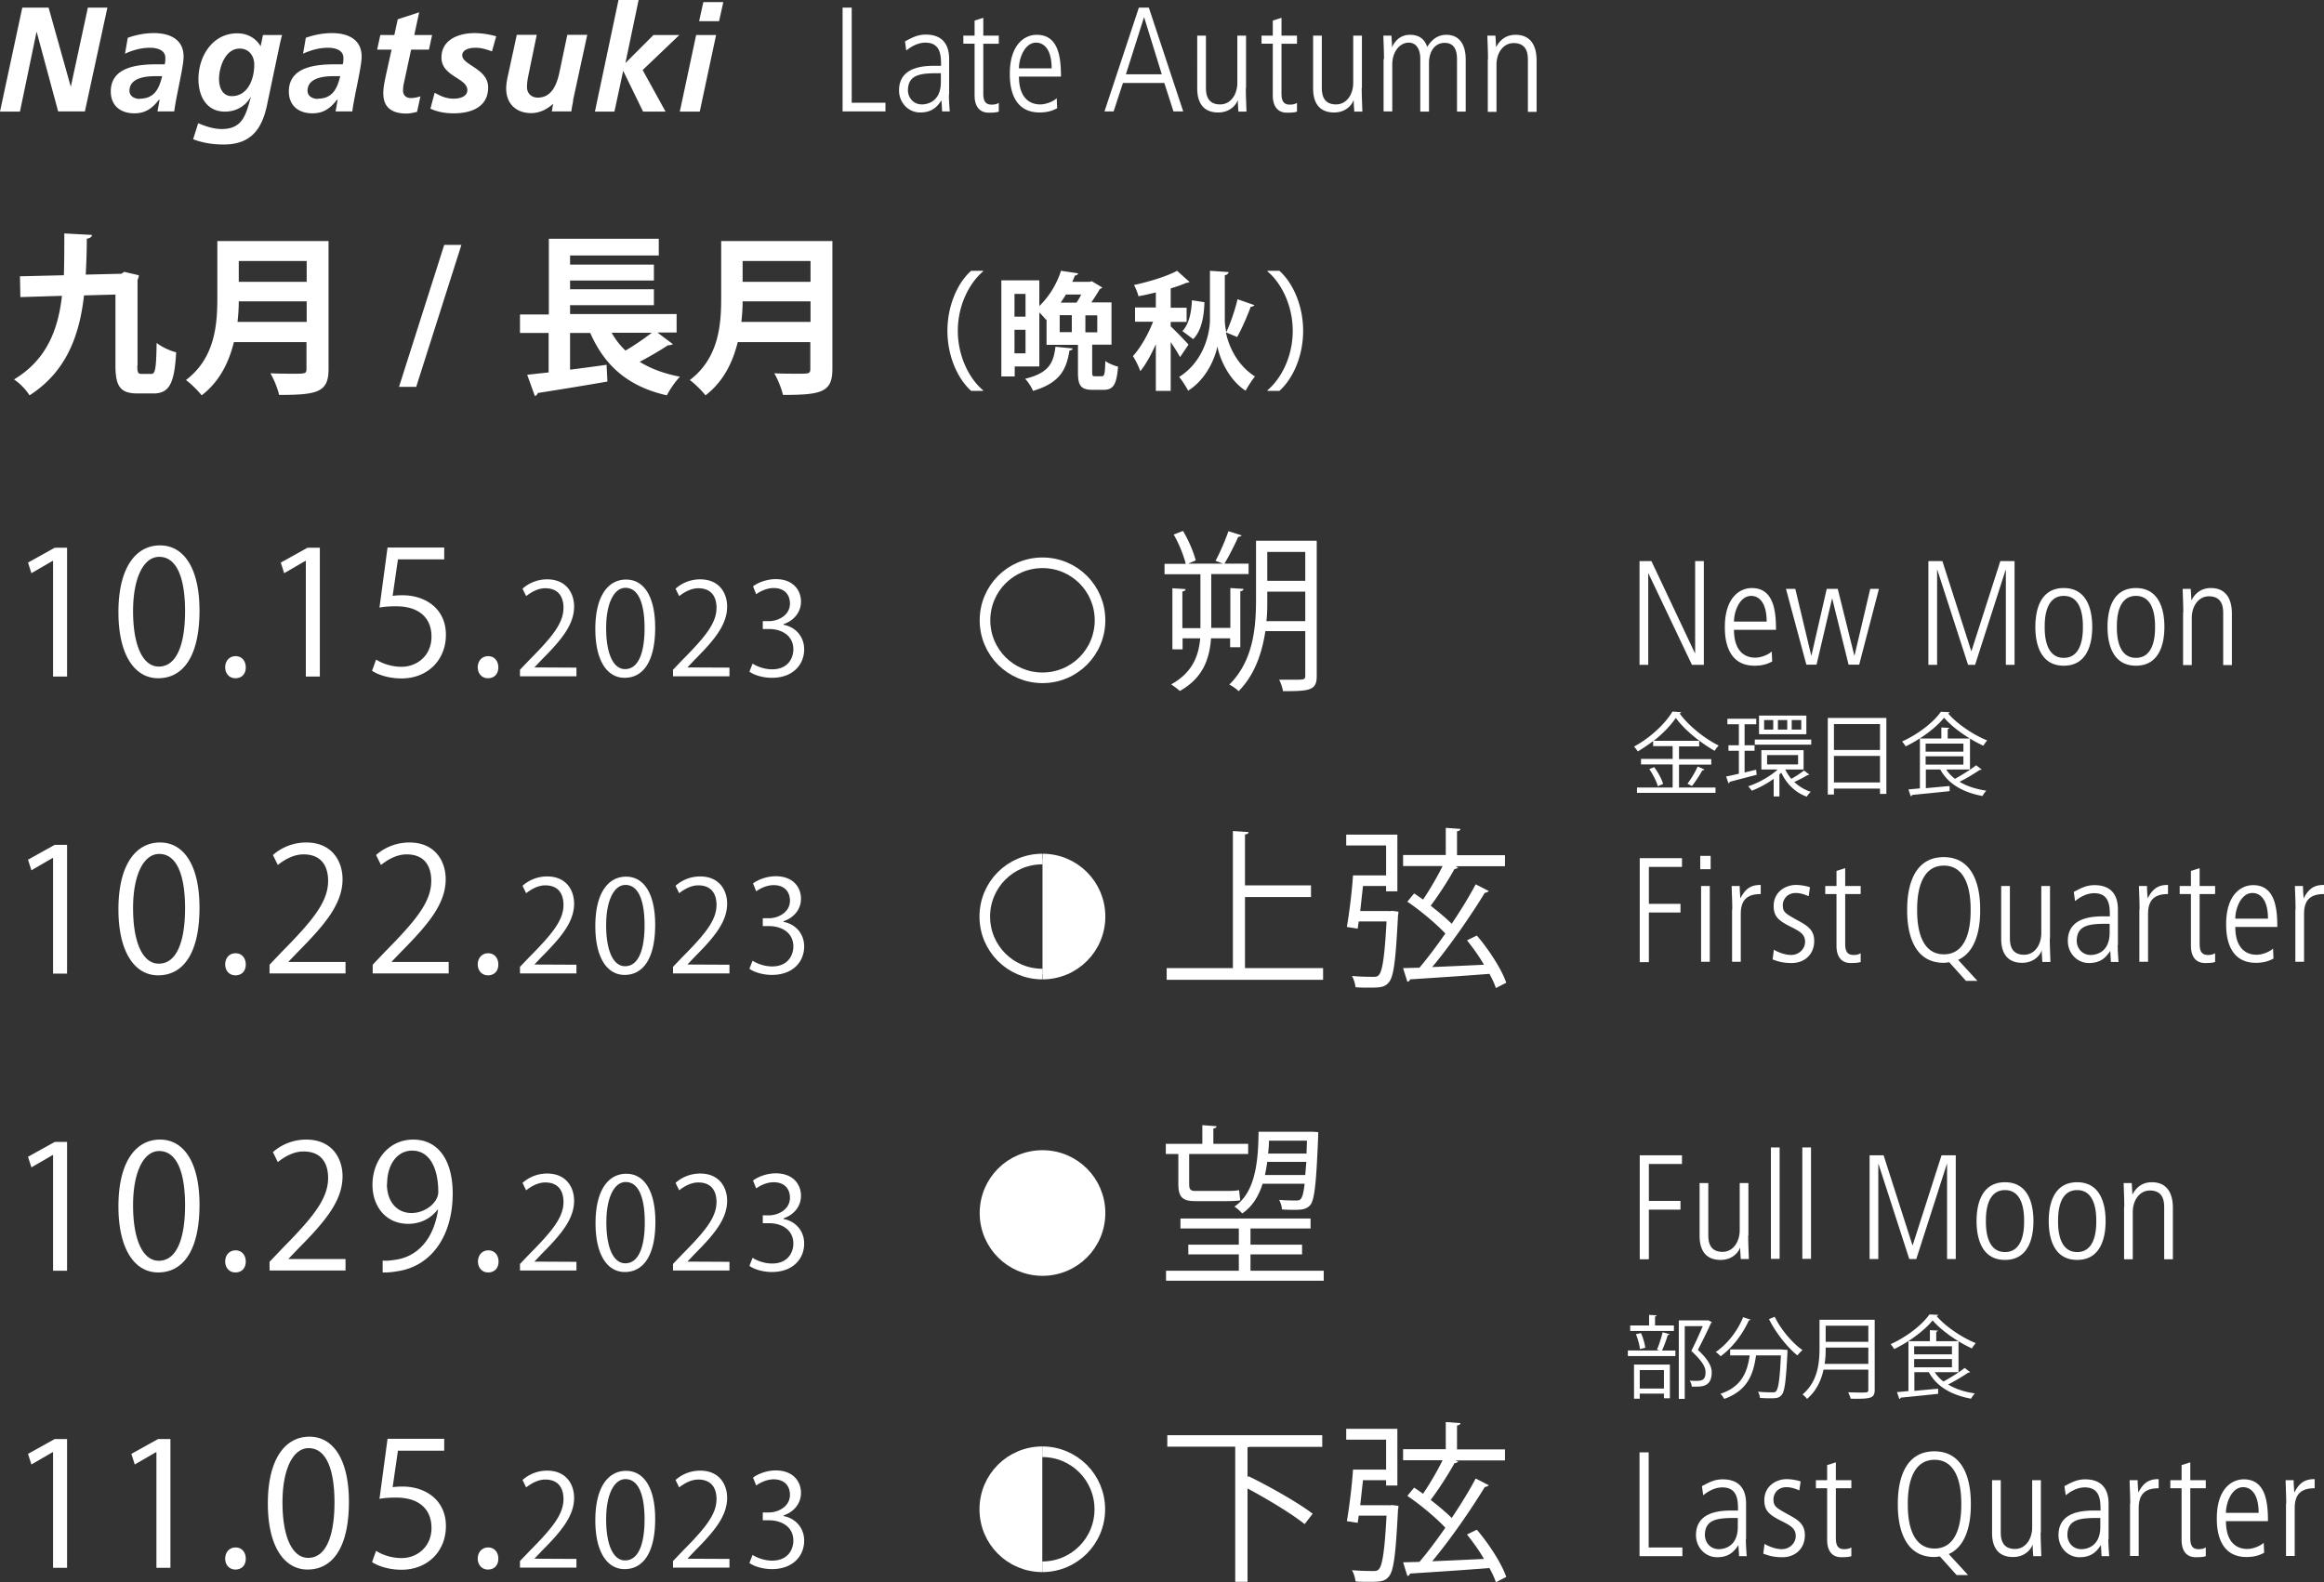 <svg xmlns="http://www.w3.org/2000/svg" id="_レイヤー_2" viewBox="0 0 109.5 74.56"><rect x="0" y="0" width="109.5" height="74.56" fill="#333333" stroke="none"/><defs><style>.cls-1,.cls-2{fill:#fff}.cls-3{fill:none}.cls-2,.cls-3{stroke:#fff;stroke-width:.5px}</style></defs><g id="text_solar"><path d="M1.05.36h1.24l1.04 3.71h.01l.8-3.71h.92L4 5.25H2.74L1.73 1.51h-.01L.94 5.26H0L1.05.36ZM7.5 4.7h-.01c-.32.41-.64.64-1.16.64-.65 0-1.11-.36-1.11-1.03 0-1.19 1.33-1.28 2.21-1.28h.33c.03-.1.03-.2.03-.31 0-.36-.39-.47-.72-.47-.41 0-.81.11-1.18.28l.13-.75c.4-.14.81-.22 1.23-.22.72 0 1.4.27 1.4 1.11 0 .48-.36 1.9-.44 2.58h-.79l.1-.55Zm-.92-.05c.7 0 .92-.48 1.06-1.06h-.33c-.46 0-1.21.08-1.21.69 0 .25.24.38.48.38ZM9.32 5.8c.37.15.73.28 1.13.28.99 0 1.14-.69 1.37-1.51h-.01c-.24.43-.69.69-1.21.69-.88 0-1.25-.74-1.25-1.53 0-1.08.66-2.16 1.83-2.16.48 0 .88.23 1.1.61l.11-.53h.9c-.03.1-.07.27-.12.5l-.57 2.71c-.23 1.18-.74 1.95-2.06 1.95-.49 0-.98-.07-1.44-.25l.24-.76Zm1.97-3.51c-.68 0-.97.89-.97 1.43 0 .43.18.81.6.81.75 0 1.06-.79 1.06-1.48 0-.42-.25-.76-.68-.76ZM15.89 4.7h-.01c-.32.41-.64.64-1.16.64-.65 0-1.11-.36-1.11-1.03 0-1.19 1.33-1.28 2.21-1.28h.33c.03-.1.03-.2.03-.31 0-.36-.39-.47-.72-.47-.41 0-.81.11-1.18.28l.13-.75c.4-.14.81-.22 1.23-.22.72 0 1.4.27 1.4 1.11 0 .48-.36 1.9-.44 2.58h-.79l.1-.55Zm-.92-.05c.7 0 .92-.48 1.06-1.06h-.33c-.46 0-1.21.08-1.21.69 0 .25.24.38.48.38ZM17.9 1.65h.68l.16-.74 1.01-.33-.23 1.07h.84l-.15.69h-.84l-.34 1.58c-.02.08-.04.21-.04.35 0 .22.15.35.36.35.17 0 .34-.04.46-.08l-.16.73c-.16.04-.34.08-.5.08-.64 0-1.09-.25-1.09-.95 0-.28.06-.55.12-.84l.27-1.22h-.68l.15-.69ZM23.18 2.42c-.25-.09-.5-.17-.77-.17-.28 0-.63.08-.63.36 0 .46 1.22.62 1.22 1.51 0 .94-.82 1.22-1.62 1.22-.38 0-.76-.06-1.1-.22l.2-.75c.27.15.53.28.9.28.31 0 .64-.11.64-.4 0-.58-1.22-.64-1.22-1.54 0-.85.82-1.15 1.56-1.15.34 0 .69.06 1.02.15l-.2.71ZM27.01 4.73c-.04.22-.08.41-.09.52H26l.06-.35h-.01c-.26.24-.62.43-1.02.43-.71 0-1.18-.44-1.18-1.16 0-.27.07-.56.12-.78l.38-1.75h.94l-.35 1.7c-.05.25-.11.49-.11.76 0 .3.21.5.51.5.65 0 .89-.61 1.01-1.15l.38-1.81h.94L27 4.73ZM29.15 0h.94l-.62 2.96h.01l1.31-1.31h1.22L30.28 3.3l1.08 1.96H30.3l-.93-1.91h-.01l-.41 1.91h-.92L29.14.01ZM32.8 1.65h.94l-.77 3.61h-.94l.77-3.61ZM33.14.1h.94l-.2.9h-.94l.2-.9ZM39.7.36h.43v4.48h1.59v.41H39.7V.36ZM44.71 4.45c0 .27.02.53.04.8h-.36l-.03-.51h-.01c-.25.39-.54.56-1 .56-.55 0-.99-.46-.99-1.04 0-1.14 1.21-1.16 1.72-1.16h.26c0-.45 0-1.09-.74-1.09-.48 0-.85.34-.9.37l-.06-.43c.34-.18.59-.32.98-.32 1.1 0 1.1.92 1.1 1.18v1.64Zm-.38-1c-.84 0-1.55 0-1.55.81 0 .3.22.66.66.66.19 0 .89-.08.89-1.05v-.42ZM46.33.84v.84h.73v.38h-.73v2.33c0 .29.05.54.39.54.19 0 .26-.04.34-.08v.41c-.1.04-.28.05-.47.05-.52 0-.67-.41-.67-.81V2.06h-.53v-.38h.53V.97l.41-.13ZM48.01 3.6c0 1.32.85 1.32 1.01 1.32.23 0 .57-.11.77-.29l.02.47c-.17.09-.41.2-.83.2-1.4 0-1.4-1.48-1.4-1.83 0-1.34.67-1.83 1.27-1.83 1.04 0 1.14 1.1 1.14 1.97h-1.97Zm1.54-.38c0-.95-.4-1.21-.73-1.21-.55 0-.81.75-.81 1.21h1.54ZM53.67.36h.46l1.62 4.89h-.46l-.43-1.34h-1.95l-.44 1.34h-.43L53.66.36Zm-.62 3.14h1.69L53.91.82h-.01l-.85 2.68ZM58.7 4.15c0 .37.02.74.03 1.11h-.38c-.01-.16-.02-.27-.03-.53h-.01c-.04.15-.31.57-.91.57-.78 0-.99-.56-.99-1.13V1.68h.41v2.41c0 .25 0 .83.67.83.5 0 .81-.47.81-1.02V1.68h.41v2.47ZM60.38.84v.84h.73v.38h-.73v2.33c0 .29.05.54.39.54.19 0 .26-.04.34-.08v.41c-.1.04-.28.05-.47.05-.52 0-.67-.41-.67-.81V2.06h-.53v-.38h.53V.97l.41-.13ZM64.16 4.15c0 .37.02.74.03 1.11h-.38c-.01-.16-.02-.27-.03-.53h-.01c-.04.15-.31.57-.91.57-.78 0-.99-.56-.99-1.13V1.68h.41v2.41c0 .25 0 .83.67.83.5 0 .81-.47.81-1.02V1.68h.41v2.47ZM65.21 2.79c0-.37-.02-.74-.03-1.11h.38c.01.16.02.27.03.53h.01c.11-.26.37-.57.83-.57.59 0 .74.37.82.57.1-.17.37-.57.89-.57.72 0 .92.6.92 1.16v2.46h-.41V2.85c0-.25 0-.83-.58-.83-.5 0-.74.45-.74.95v2.29h-.41V2.77c0-.46-.2-.76-.54-.76-.46 0-.78.47-.78 1.02v2.22h-.41V2.78ZM70.11 2.79c0-.37-.02-.74-.03-1.11h.38c.01.16.02.27.03.53h.01c.08-.15.32-.57.91-.57.99 0 .99.99.99 1.23v2.4h-.41V2.86c0-.25 0-.83-.67-.83-.5 0-.81.47-.81 1.02v2.22h-.41V2.8ZM77.25 26.44h.56l2.05 4.34h.01v-4.34h.41v4.89h-.56l-2.05-4.31h-.01v4.31h-.41v-4.89ZM81.7 29.67c0 1.32.85 1.32 1.01 1.32.23 0 .57-.11.77-.29l.02.47c-.17.09-.41.2-.83.2-1.4 0-1.4-1.48-1.4-1.83 0-1.34.67-1.83 1.27-1.83 1.04 0 1.14 1.1 1.14 1.97h-1.97Zm1.54-.38c0-.95-.4-1.21-.73-1.21-.55 0-.81.75-.81 1.21h1.54ZM84.16 27.75h.43l.75 3.14h.01l.72-3.14h.52l.78 3.14h.01l.74-3.14h.41l-.93 3.57h-.5l-.77-3.11h-.01l-.73 3.11h-.48l-.96-3.57ZM90.85 26.44h.67l1.36 4.24h.01l1.36-4.24h.67v4.89h-.41v-4.48h-.01l-1.44 4.48h-.33l-1.45-4.48h-.01v4.48h-.41v-4.89ZM95.9 29.54c0-.9.29-1.83 1.34-1.83s1.34.94 1.34 1.83-.29 1.83-1.34 1.83-1.34-.94-1.34-1.83Zm2.24 0c0-.29 0-1.46-.9-1.46s-.9 1.17-.9 1.46 0 1.46.9 1.46.9-1.17.9-1.46ZM99.3 29.54c0-.9.29-1.83 1.34-1.83s1.34.94 1.34 1.83-.29 1.83-1.34 1.83-1.34-.94-1.34-1.83Zm2.24 0c0-.29 0-1.46-.9-1.46s-.9 1.17-.9 1.46 0 1.46.9 1.46.9-1.17.9-1.46ZM102.87 28.86c0-.37-.02-.74-.03-1.11h.38c.01.16.02.27.03.53h.01c.08-.15.32-.57.91-.57.99 0 .99.99.99 1.23v2.4h-.41v-2.41c0-.25 0-.83-.67-.83-.5 0-.81.47-.81 1.02v2.22h-.41v-2.47ZM77.25 40.44h2v.41h-1.56v1.74h1.49V43h-1.49v2.34h-.43v-4.89ZM80.11 40.33h.49v.63h-.49v-.63Zm.04 1.42h.41v3.57h-.41v-3.57ZM81.62 42.86c0-.37-.02-.74-.03-1.11h.38c0 .21.02.42.03.57h.01c.26-.51.56-.62.95-.62v.43c-.64 0-.94.28-.94.94v2.25h-.41v-2.46ZM85.22 42.23c-.2-.08-.38-.15-.61-.15-.42 0-.61.32-.61.57 0 .33.13.4.61.67.49.27.87.45.87 1.02 0 .64-.46 1.04-1.06 1.04-.44 0-.69-.09-.9-.17l.06-.46c.12.08.48.25.81.25.38 0 .66-.29.66-.62 0-.34-.22-.48-.64-.69-.6-.3-.84-.49-.84-1 0-.67.57-.99 1.05-.99.24 0 .53.06.66.11l-.06.42ZM86.94 40.91v.84h.73v.38h-.73v2.33c0 .29.05.54.39.54.19 0 .26-.04.34-.08v.41c-.1.04-.28.05-.47.05-.52 0-.67-.41-.67-.81v-2.44H86v-.38h.53v-.71l.41-.13ZM92.63 46.22l-.79-.88s-.13.03-.26.03c-1.72 0-1.72-2.07-1.72-2.49s0-2.49 1.72-2.49 1.72 2.07 1.72 2.49c0 .36 0 1.89-1.04 2.35l.91.99h-.55Zm-1.04-1.25c1.26 0 1.26-1.7 1.26-2.09s0-2.09-1.26-2.09-1.26 1.7-1.26 2.09 0 2.09 1.26 2.09ZM96.58 44.22c0 .37.02.74.03 1.11h-.38c-.01-.16-.02-.27-.03-.53h-.01c-.04.15-.31.57-.91.57-.78 0-.99-.56-.99-1.13v-2.49h.41v2.41c0 .25 0 .83.67.83.5 0 .81-.47.81-1.02v-2.22h.41v2.47ZM99.78 44.53c0 .27.02.53.04.8h-.36l-.03-.51h-.01c-.25.39-.54.56-1 .56-.55 0-.99-.46-.99-1.04 0-1.14 1.21-1.16 1.72-1.16h.26c0-.45 0-1.09-.74-1.09-.48 0-.85.34-.9.37l-.06-.43c.34-.18.59-.32.98-.32 1.1 0 1.1.92 1.1 1.18v1.64Zm-.38-1c-.84 0-1.55 0-1.55.81 0 .3.22.66.66.66.19 0 .89-.08.89-1.05v-.42ZM100.81 42.86c0-.37-.02-.74-.03-1.11h.38c0 .21.02.42.03.57h.01c.26-.51.56-.62.95-.62v.43c-.64 0-.94.28-.94.94v2.25h-.41v-2.46ZM103.64 40.91v.84h.73v.38h-.73v2.33c0 .29.05.54.39.54.19 0 .26-.04.34-.08v.41c-.1.04-.28.05-.47.05-.52 0-.67-.41-.67-.81v-2.44h-.53v-.38h.53v-.71l.41-.13ZM105.32 43.67c0 1.32.85 1.32 1.01 1.32.23 0 .57-.11.77-.29l.02.47c-.17.09-.41.2-.83.2-1.4 0-1.4-1.48-1.4-1.83 0-1.34.67-1.83 1.27-1.83 1.04 0 1.14 1.1 1.14 1.97h-1.97Zm1.54-.38c0-.95-.4-1.21-.73-1.21-.55 0-.81.75-.81 1.21h1.54ZM108.16 42.86c0-.37-.02-.74-.03-1.11h.38c0 .21.02.42.03.57h.01c.26-.51.56-.62.95-.62v.43c-.64 0-.94.28-.94.94v2.25h-.41v-2.46ZM77.25 54.44h2v.41h-1.56v1.74h1.49V57h-1.49v2.34h-.43v-4.89ZM82.37 58.22c0 .37.02.74.03 1.11h-.38c-.01-.16-.02-.27-.03-.53h-.01c-.04.15-.31.57-.91.57-.78 0-.99-.56-.99-1.13v-2.49h.41v2.41c0 .25 0 .83.67.83.5 0 .81-.47.81-1.02v-2.22h.41v2.47ZM83.44 54.07h.41v5.25h-.41v-5.25ZM84.92 54.07h.41v5.25h-.41v-5.25ZM88.08 54.44h.67l1.36 4.24h.01l1.36-4.24h.67v4.89h-.41v-4.48h-.01l-1.44 4.48h-.33l-1.45-4.48h-.01v4.48h-.41v-4.89ZM93.13 57.54c0-.9.29-1.83 1.34-1.83s1.34.94 1.34 1.83-.29 1.83-1.34 1.83-1.34-.94-1.34-1.83Zm2.24 0c0-.29 0-1.46-.9-1.46s-.9 1.17-.9 1.46 0 1.46.9 1.46.9-1.17.9-1.46ZM96.53 57.54c0-.9.29-1.83 1.34-1.83s1.34.94 1.34 1.83-.29 1.83-1.34 1.83-1.34-.94-1.34-1.83Zm2.24 0c0-.29 0-1.46-.9-1.46s-.9 1.17-.9 1.46 0 1.46.9 1.46.9-1.17.9-1.46ZM100.09 56.86c0-.37-.02-.74-.03-1.11h.38c.01.16.02.27.03.53h.01c.08-.15.32-.57.91-.57.99 0 .99.99.99 1.23v2.4h-.41v-2.41c0-.25 0-.83-.67-.83-.5 0-.81.47-.81 1.02v2.22h-.41v-2.46ZM77.25 68.44h.43v4.48h1.59v.41h-2.02v-4.89ZM82.26 72.53c0 .27.02.53.04.8h-.36l-.03-.51h-.01c-.25.39-.54.56-1 .56-.55 0-.99-.46-.99-1.04 0-1.14 1.21-1.16 1.72-1.16h.26c0-.45 0-1.09-.74-1.09-.48 0-.85.34-.9.37l-.06-.43c.34-.18.59-.32.98-.32 1.1 0 1.1.92 1.1 1.18v1.64Zm-.38-1c-.84 0-1.55 0-1.55.81 0 .3.22.66.66.66.19 0 .89-.08.89-1.05v-.42ZM84.78 70.23c-.2-.08-.38-.15-.61-.15-.42 0-.61.32-.61.57 0 .33.13.4.61.67.49.27.87.45.87 1.02 0 .64-.46 1.04-1.06 1.04-.44 0-.69-.09-.9-.17l.06-.46c.12.08.48.25.81.25.38 0 .66-.29.66-.62 0-.34-.22-.48-.64-.69-.6-.3-.84-.49-.84-1 0-.67.57-.99 1.05-.99.24 0 .53.06.66.11l-.06.42ZM86.5 68.91v.84h.73v.38h-.73v2.33c0 .29.05.54.39.54.19 0 .26-.04.34-.08v.41c-.1.04-.28.05-.47.05-.52 0-.67-.41-.67-.81v-2.44h-.53v-.38h.53v-.71l.41-.13ZM92.19 74.22l-.79-.88s-.13.03-.26.03c-1.72 0-1.72-2.07-1.72-2.49s0-2.49 1.72-2.49 1.72 2.07 1.72 2.49c0 .36 0 1.89-1.04 2.35l.91.99h-.55Zm-1.04-1.25c1.26 0 1.26-1.7 1.26-2.09s0-2.09-1.26-2.09-1.26 1.7-1.26 2.09 0 2.09 1.26 2.09ZM96.15 72.22c0 .37.02.74.03 1.11h-.38c-.01-.16-.02-.27-.03-.53h-.01c-.04.15-.31.57-.91.57-.78 0-.99-.56-.99-1.13v-2.49h.41v2.41c0 .25 0 .83.67.83.5 0 .81-.47.81-1.02v-2.22h.41v2.47ZM99.34 72.53c0 .27.02.53.04.8h-.36l-.03-.51h-.01c-.25.39-.54.56-1 .56-.55 0-.99-.46-.99-1.04 0-1.14 1.21-1.16 1.72-1.16h.26c0-.45 0-1.09-.74-1.09-.48 0-.85.34-.9.37l-.06-.43c.34-.18.59-.32.98-.32 1.1 0 1.1.92 1.1 1.18v1.64Zm-.38-1c-.84 0-1.55 0-1.55.81 0 .3.22.66.66.66.19 0 .89-.08.89-1.05v-.42ZM100.37 70.86c0-.37-.02-.74-.03-1.11h.38c0 .21.02.42.03.57h.01c.26-.51.56-.62.95-.62v.43c-.64 0-.94.28-.94.94v2.25h-.41v-2.46ZM103.2 68.91v.84h.73v.38h-.73v2.33c0 .29.05.54.39.54.19 0 .26-.04.34-.08v.41c-.1.04-.28.05-.47.05-.52 0-.67-.41-.67-.81v-2.44h-.53v-.38h.53v-.71l.41-.13ZM104.88 71.67c0 1.32.85 1.32 1.01 1.32.23 0 .57-.11.77-.29l.02.47c-.17.09-.41.2-.83.2-1.4 0-1.4-1.48-1.4-1.83 0-1.34.67-1.83 1.27-1.83 1.04 0 1.14 1.1 1.14 1.97h-1.97Zm1.54-.38c0-.95-.4-1.21-.73-1.21-.55 0-.81.75-.81 1.21h1.54ZM107.72 70.86c0-.37-.02-.74-.03-1.11h.38c0 .21.02.42.03.57h.01c.26-.51.56-.62.95-.62v.43c-.64 0-.94.28-.94.94v2.25h-.41v-2.46ZM6.47 17.22c0 .34.03.4.21.4h.45c.19 0 .23-.26.25-1.46.24.19.65.38.92.44-.08 1.46-.32 1.94-1.07 1.94h-.75c-.79 0-1.04-.31-1.04-1.31v-3.35l-1.48.04c-.21 1.82-.79 3.57-2.57 4.71-.15-.25-.45-.57-.73-.75 1.55-.93 2.08-2.36 2.26-3.94L.96 14l-.02-.98 2.07-.05c.02-.65.02-1.31.02-1.97l1.3.07c0 .1-.09.15-.24.18 0 .55-.02 1.12-.05 1.69l1.68-.04.13-.09.69.16c0 .07-.03.17-.06.22v4.03ZM15.48 11.35v6.04c0 1.09-.51 1.22-2.33 1.22-.06-.28-.25-.76-.41-1.02.38.02.81.02 1.11.02.53 0 .59 0 .59-.23v-1.26h-3.42c-.23.94-.67 1.86-1.52 2.51-.15-.2-.53-.58-.74-.72 1.37-1.04 1.48-2.61 1.48-3.86v-2.69h5.23Zm-4.23 2.85c0 .31-.02.63-.06.97h3.26v-.97h-3.2Zm3.2-1.9h-3.2v.98h3.2v-.98ZM19.61 18.23h-.81l2.13-6.69h.81l-2.13 6.69ZM30.99 15.68l.72.54s-.14.06-.24.05c-.34.23-.86.53-1.33.78.52.32 1.15.56 1.9.7-.21.21-.49.62-.62.88-1.84-.42-2.93-1.4-3.61-2.94h-.95v1.73c.56-.07 1.15-.15 1.72-.23l.04.79c-1.2.21-2.46.41-3.28.54-.02.07-.07.13-.14.14l-.36-1 1.01-.11v-1.86H24.5v-.87h1.36v-3.57h5.18v.79h-4.18v.43h3.95v.75h-3.95v.41h3.95v.75h-3.95v.42h5.02v.87h-.89Zm-2.17 0c.18.32.39.59.65.84.43-.25.89-.57 1.24-.84h-1.89ZM39.22 11.35v6.04c0 1.09-.51 1.22-2.33 1.22-.06-.28-.25-.76-.41-1.02.38.02.81.02 1.11.02.53 0 .59 0 .59-.23v-1.26h-3.42c-.23.94-.67 1.86-1.52 2.51-.15-.2-.53-.58-.74-.72 1.37-1.04 1.48-2.61 1.48-3.86v-2.69h5.23Zm-4.23 2.85c0 .31-.02.63-.06.97h3.26v-.97h-3.2Zm3.2-1.9h-3.2v.98h3.2v-.98ZM46.32 12.79c-.65.55-1.19 1.59-1.19 2.8s.55 2.27 1.19 2.8v.03h-.56c-.62-.55-1.12-1.61-1.12-2.83s.5-2.29 1.12-2.83h.56v.03ZM51.46 17.53c0 .18.02.2.13.2h.32c.13 0 .15-.09.17-.72.13.11.42.22.6.27-.07.86-.23 1.09-.69 1.09h-.5c-.57 0-.7-.2-.7-.83v-1.29h-1.48v-1.21l-.03.03c-.07-.1-.19-.23-.31-.34v2.54h-1.16v.47h-.63v-4.53h1.79v1.21c.52-.5.85-1.12 1.02-1.66l.81.12c-.02.05-.06.1-.15.1-.04.1-.08.2-.13.3h.82l.1-.03.5.3s-.07.06-.12.07c-.1.18-.25.41-.4.63h.95v1.99h-.91v1.28Zm-3.14-3.68h-.52v1.07h.52v-1.07Zm-.52 2.8h.52v-1.11h-.52v1.11Zm2.74-.23c-.01.05-.06.09-.15.1-.14.83-.39 1.51-1.72 1.9-.06-.17-.24-.44-.37-.57 1.16-.28 1.34-.79 1.43-1.51l.81.08Zm-.61-1.57v.8h.57v-.8h-.57Zm.79-.59c.08-.11.16-.25.22-.38h-.72c-.07.13-.16.25-.24.38h.74Zm.98 1.4v-.8h-.56v.8h.56ZM55.16 15.38c.19.17.73.73.84.86l-.4.59c-.09-.18-.27-.46-.44-.71v2.3h-.7v-2.2c-.22.49-.47.95-.73 1.27a3.9 3.9 0 0 0-.35-.71c.36-.39.72-1.03.95-1.62h-.85v-.67h.98v-.71c-.28.07-.55.13-.82.18-.03-.14-.13-.39-.21-.53.74-.16 1.55-.41 2.03-.67l.59.53s-.09.04-.16.04c-.2.09-.46.18-.73.26v.91h.75v.67h-.75v.22Zm3.94-.99s-.08.07-.17.07c-.16.43-.42 1.04-.64 1.42l-.53-.22c.14.68.53 1.54 1.37 2.08-.14.17-.34.48-.44.67-.83-.53-1.24-1.59-1.33-2.09-.1.53-.51 1.55-1.38 2.09-.08-.17-.29-.49-.42-.65 1.14-.71 1.45-2.03 1.45-2.7v-2.3l.88.06c-.01.07-.07.13-.18.15v2.09c0 .16.02.37.07.59.2-.42.42-1.07.53-1.55l.8.28Zm-2.35-.16c-.02.7-.14 1.35-.53 1.75l-.51-.38c.3-.3.43-.87.45-1.45l.59.09ZM59.72 18.39c.65-.55 1.19-1.59 1.19-2.8s-.55-2.27-1.19-2.8v-.03h.56c.62.55 1.12 1.61 1.12 2.83s-.5 2.28-1.12 2.83h-.56v-.03ZM2.5 31.87v-5.44h-.02l-1 .58-.16-.5 1.26-.7h.58v6.07H2.5ZM5.58 28.85c0-2.12.83-3.15 1.96-3.15s1.86 1.09 1.86 3.07c0 2.11-.74 3.19-1.95 3.19-1.1 0-1.87-1.09-1.87-3.11Zm3.14-.05c0-1.52-.37-2.56-1.22-2.56-.72 0-1.23.96-1.23 2.56s.45 2.61 1.21 2.61c.9 0 1.24-1.17 1.24-2.61ZM10.61 31.45c0-.31.2-.53.49-.53s.48.22.48.53-.19.51-.49.51-.48-.24-.48-.51ZM14.41 31.87v-5.44h-.02l-1 .58-.16-.5 1.26-.7h.58v6.07h-.66ZM20.93 25.8v.56h-2.18l-.25 1.72c.13-.02.26-.03.47-.03 1.08 0 2.04.64 2.04 1.86s-.89 2.06-2.09 2.06c-.61 0-1.12-.18-1.39-.36l.19-.53c.23.15.67.34 1.2.34.76 0 1.42-.56 1.41-1.43 0-.83-.54-1.42-1.67-1.42-.32 0-.58.02-.78.06l.38-2.83h2.67ZM22.51 31.45c0-.31.2-.53.49-.53s.48.22.48.53-.19.51-.49.51-.48-.24-.48-.51ZM27.16 31.87H24.5v-.31l.44-.46c1.07-1.08 1.61-1.73 1.61-2.46 0-.48-.21-.92-.86-.92-.36 0-.68.2-.9.37l-.17-.35c.28-.25.68-.44 1.16-.44.91 0 1.27.66 1.27 1.28 0 .85-.59 1.57-1.52 2.5l-.35.37 1.98.01v.41ZM28.05 29.64c0-1.57.61-2.33 1.45-2.33s1.37.8 1.37 2.27c0 1.56-.55 2.36-1.44 2.36-.82 0-1.38-.8-1.38-2.3Zm2.32-.04c0-1.12-.27-1.9-.9-1.9-.53 0-.91.71-.91 1.9s.33 1.93.89 1.93c.67 0 .92-.86.92-1.93ZM34.37 31.87h-2.66v-.31l.44-.46c1.07-1.08 1.61-1.73 1.61-2.46 0-.48-.21-.92-.86-.92-.36 0-.68.2-.9.37l-.17-.35c.28-.25.68-.44 1.16-.44.91 0 1.27.66 1.27 1.28 0 .85-.59 1.57-1.52 2.5l-.35.37 1.98.01v.41ZM36.91 29.44c.53.09.98.52.98 1.16 0 .71-.52 1.34-1.52 1.34-.45 0-.86-.14-1.06-.29l.15-.38c.16.11.52.27.92.27.75 0 1-.53 1-.94 0-.66-.56-.96-1.15-.96h-.29v-.37h.29c.43 0 .99-.27.99-.83 0-.39-.23-.73-.77-.73-.33 0-.64.16-.82.29l-.15-.37c.22-.17.64-.34 1.07-.34.82 0 1.19.52 1.19 1.06 0 .46-.29.88-.82 1.06v.02ZM57.98 30.08h-.92c-.07.97-.38 1.87-1.47 2.48a3.38 3.38 0 0 0-.41-.31c1-.55 1.3-1.34 1.37-2.17h-.83v.52h-.48v-2.88l.62.04c0 .06-.05.1-.15.11v1.73h.85v-2.54h-1.69v-.49h1c-.1-.39-.32-.96-.57-1.38l.44-.17c.26.43.5 1 .6 1.39l-.36.15h2.85v.49h-1.76v2.54h.9v-1.88l.62.04c0 .06-.05.1-.15.11v2.64h-.48v-.43Zm.53-4.85s-.08.07-.17.07c-.16.37-.44.92-.66 1.28-.1-.03-.32-.13-.41-.15.21-.38.47-.99.61-1.4l.63.2Zm3.53.27v6.36c0 .67-.32.71-1.59.71-.02-.15-.1-.39-.18-.54h.66c.51 0 .57 0 .57-.19v-2.1h-1.88c-.15 1-.49 2.05-1.26 2.83-.09-.1-.31-.25-.44-.31 1.15-1.13 1.26-2.75 1.26-4.01v-2.77h2.85Zm-2.33 2.78c0 .31 0 .64-.04.99h1.83v-1.39h-1.79v.41Zm1.79-2.27h-1.79v1.36h1.79v-1.36ZM2.5 45.87v-5.44h-.02l-1 .58-.16-.5 1.26-.7h.58v6.07H2.5ZM5.58 42.85c0-2.12.83-3.15 1.96-3.15s1.86 1.09 1.86 3.07c0 2.11-.74 3.19-1.95 3.19-1.1 0-1.87-1.09-1.87-3.11Zm3.14-.05c0-1.52-.37-2.56-1.22-2.56-.72 0-1.23.96-1.23 2.56s.45 2.61 1.21 2.61c.9 0 1.24-1.17 1.24-2.61ZM10.61 45.45c0-.31.2-.53.49-.53s.48.22.48.53-.19.51-.49.51-.48-.24-.48-.51ZM16.29 45.87H12.7v-.41l.59-.62c1.44-1.46 2.17-2.34 2.17-3.33 0-.65-.28-1.25-1.16-1.25-.49 0-.92.27-1.21.5l-.23-.47c.37-.33.92-.59 1.57-.59 1.22 0 1.71.89 1.71 1.73 0 1.14-.8 2.11-2.06 3.38l-.48.5v.02h2.68v.55ZM21.15 45.87h-3.59v-.41l.59-.62c1.44-1.46 2.17-2.34 2.17-3.33 0-.65-.28-1.25-1.16-1.25-.49 0-.92.27-1.21.5l-.23-.47c.37-.33.92-.59 1.57-.59 1.22 0 1.71.89 1.71 1.73 0 1.14-.8 2.11-2.06 3.38l-.48.5v.02h2.68v.55ZM22.51 45.45c0-.31.2-.53.49-.53s.48.22.48.53-.19.51-.49.51-.48-.24-.48-.51ZM27.16 45.87H24.5v-.31l.44-.46c1.07-1.08 1.61-1.73 1.61-2.46 0-.48-.21-.92-.86-.92-.36 0-.68.2-.9.37l-.17-.35c.28-.25.68-.44 1.16-.44.91 0 1.27.66 1.27 1.28 0 .85-.59 1.57-1.52 2.5l-.35.37 1.98.01v.41ZM28.05 43.64c0-1.57.61-2.33 1.45-2.33s1.37.8 1.37 2.27c0 1.56-.55 2.36-1.44 2.36-.82 0-1.38-.8-1.38-2.3Zm2.32-.04c0-1.12-.27-1.9-.9-1.9-.53 0-.91.71-.91 1.9s.33 1.93.89 1.93c.67 0 .92-.86.92-1.93ZM34.37 45.87h-2.66v-.31l.44-.46c1.07-1.08 1.61-1.73 1.61-2.46 0-.48-.21-.92-.86-.92-.36 0-.68.2-.9.37l-.17-.35c.28-.25.68-.44 1.16-.44.91 0 1.27.66 1.27 1.28 0 .85-.59 1.57-1.52 2.5l-.35.37 1.98.01v.41ZM36.91 43.44c.53.09.98.52.98 1.16 0 .71-.52 1.34-1.52 1.34-.45 0-.86-.14-1.06-.29l.15-.38c.16.11.52.27.92.27.75 0 1-.53 1-.94 0-.66-.56-.96-1.15-.96h-.29v-.37h.29c.43 0 .99-.27.99-.83 0-.39-.23-.73-.77-.73-.33 0-.64.16-.82.29l-.15-.37c.22-.17.64-.34 1.07-.34.82 0 1.19.52 1.19 1.06 0 .46-.29.88-.82 1.06v.02ZM58.66 45.62h3.68v.55h-7.37v-.55h3.12v-6.46l.74.05c0 .06-.06.1-.17.11v2.4h3.11v.55h-3.11v3.35ZM65.47 42.94l.12-.02.3.04s0 .12-.02.18c-.11 2.14-.2 2.89-.44 3.16-.18.21-.36.24-.92.24-.19 0-.41 0-.64-.02-.02-.16-.08-.38-.17-.53.45.04.85.04 1.03.04.11 0 .19-.02.24-.09.16-.17.27-.83.36-2.52h-1.31l-.05.34-.51-.08c.11-.63.24-1.66.29-2.43h1.56v-1.41h-1.88v-.51h2.41V42h-.53v-.25h-1.09l-.13 1.18h1.38Zm4.12 1.15c.58.68 1.17 1.6 1.38 2.22l-.49.25c-.06-.2-.17-.42-.3-.67-1.38.11-2.82.2-3.75.26 0 .06-.06.11-.12.11l-.2-.64.77-.02c.39-.46.81-1.02 1.22-1.61-.44-.47-1.17-1.08-1.79-1.5l.32-.39c.14.09.28.19.42.29.32-.47.67-1.07.92-1.58h-1.86v-.52h2.01v-1.28l.69.05c0 .06-.06.1-.16.11v1.13h2.26v.52h-2.33l.13.06s-.1.07-.18.07c-.28.51-.73 1.21-1.12 1.73.37.29.73.59.99.85.43-.64.83-1.29 1.13-1.86l.62.32s-.1.08-.19.08c-.64 1.05-1.61 2.46-2.48 3.5.75-.03 1.6-.07 2.44-.11-.23-.4-.52-.8-.8-1.15l.45-.22ZM2.5 59.87v-5.44h-.02l-1 .58-.16-.5 1.26-.7h.58v6.07H2.5ZM5.58 56.85c0-2.12.83-3.15 1.96-3.15s1.86 1.09 1.86 3.07c0 2.11-.74 3.19-1.95 3.19-1.1 0-1.87-1.09-1.87-3.11Zm3.14-.05c0-1.52-.37-2.56-1.22-2.56-.72 0-1.23.96-1.23 2.56s.45 2.61 1.21 2.61c.9 0 1.24-1.17 1.24-2.61ZM10.61 59.45c0-.31.2-.53.49-.53s.48.22.48.53-.19.51-.49.51-.48-.24-.48-.51ZM16.29 59.87H12.7v-.41l.59-.62c1.44-1.46 2.17-2.34 2.17-3.33 0-.65-.28-1.25-1.16-1.25-.49 0-.92.27-1.21.5l-.23-.47c.37-.33.92-.59 1.57-.59 1.22 0 1.71.89 1.71 1.73 0 1.14-.8 2.11-2.06 3.38l-.48.5v.02h2.68v.55ZM20.62 57c-.33.42-.8.67-1.39.67-1.04 0-1.68-.81-1.68-1.84 0-1.11.73-2.13 1.92-2.13s1.86.99 1.86 2.54c0 2.02-1.02 3.42-2.58 3.66-.28.05-.54.07-.72.06v-.56c.17.02.37 0 .62-.04 1.02-.15 1.79-.97 1.99-2.36h-.02Zm-2.39-1.21c0 .82.46 1.37 1.16 1.37.66 0 1.26-.5 1.26-.99 0-1.17-.43-1.95-1.23-1.95-.71 0-1.18.66-1.18 1.57ZM22.52 59.45c0-.31.2-.53.49-.53s.48.22.48.53-.19.51-.49.51-.48-.24-.48-.51ZM27.16 59.87H24.5v-.31l.44-.46c1.07-1.08 1.61-1.73 1.61-2.46 0-.48-.21-.92-.86-.92-.36 0-.68.2-.9.37l-.17-.35c.28-.25.68-.44 1.16-.44.91 0 1.27.66 1.27 1.28 0 .85-.59 1.57-1.52 2.5l-.35.37 1.98.01v.41ZM28.06 57.64c0-1.57.61-2.33 1.45-2.33s1.37.8 1.37 2.27c0 1.56-.55 2.36-1.44 2.36-.82 0-1.38-.8-1.38-2.3Zm2.32-.04c0-1.12-.27-1.9-.9-1.9-.53 0-.91.71-.91 1.9s.33 1.93.89 1.93c.67 0 .92-.86.92-1.93ZM34.37 59.87h-2.66v-.31l.44-.46c1.07-1.08 1.61-1.73 1.61-2.46 0-.48-.21-.92-.86-.92-.36 0-.68.2-.9.37l-.17-.35c.28-.25.68-.44 1.16-.44.91 0 1.27.66 1.27 1.28 0 .85-.59 1.57-1.52 2.5l-.35.37 1.98.01v.41ZM36.91 57.44c.53.09.98.52.98 1.16 0 .71-.52 1.34-1.52 1.34-.45 0-.86-.14-1.06-.29l.15-.38c.16.11.52.27.92.27.75 0 1-.53 1-.94 0-.66-.56-.96-1.15-.96h-.29v-.37h.29c.43 0 .99-.27.99-.83 0-.39-.23-.73-.77-.73-.33 0-.64.16-.82.29l-.15-.37c.22-.17.64-.34 1.07-.34.82 0 1.19.52 1.19 1.06 0 .46-.29.88-.82 1.06v.02ZM56.32 56.6c-.63 0-.8-.21-.8-.82v-1.4h-.59v-.48h1.72v-.88l.67.05c0 .06-.05.09-.15.11v.72h1.64v.48h-2.78v1.41c0 .25.06.33.28.33h1.45c.18 0 .47 0 .62-.04.02.14.04.37.06.48-.12.03-.4.04-.66.04h-1.46Zm2.6 3.28h3.45v.47h-7.43v-.47h3.43v-.77h-2.38v-.46h2.38v-.76h-2.75v-.47h6.13v.47h-2.83v.76h2.43v.46h-2.43v.77Zm3.19-6.54v.17c-.09 2.25-.17 3.01-.37 3.27-.17.2-.39.23-.74.23-.18 0-.38 0-.6-.02 0-.13-.06-.32-.13-.45.36.03.68.03.83.03.19 0 .29-.08.37-.79h-1.98c-.19.61-.5 1.09-.96 1.4-.08-.09-.24-.25-.37-.32.9-.61 1.13-1.86 1.14-3.53h2.54l.28.02Zm-2.4 1.41c-.03.22-.07.43-.11.62h1.9l.05-.62h-1.83Zm1.87-1h-1.79c0 .21-.02.41-.04.61h1.81l.02-.61ZM2.5 73.87v-5.44h-.02l-1 .58-.16-.5 1.26-.7h.58v6.07H2.5ZM7.37 73.87v-5.44h-.02l-1 .58-.16-.5 1.26-.7h.58v6.07h-.66ZM10.61 73.45c0-.31.2-.53.49-.53s.48.22.48.53-.19.51-.49.51-.48-.24-.48-.51ZM12.62 70.85c0-2.12.83-3.15 1.96-3.15s1.86 1.09 1.86 3.07c0 2.11-.74 3.19-1.95 3.19-1.1 0-1.87-1.09-1.87-3.11Zm3.14-.05c0-1.52-.37-2.56-1.22-2.56-.72 0-1.23.96-1.23 2.56s.45 2.61 1.21 2.61c.9 0 1.24-1.17 1.24-2.61ZM20.93 67.8v.56h-2.18l-.25 1.72c.13-.02.26-.03.47-.03 1.08 0 2.04.64 2.04 1.86s-.89 2.06-2.09 2.06c-.61 0-1.12-.18-1.39-.36l.19-.53c.23.15.67.34 1.2.34.76 0 1.42-.56 1.41-1.43 0-.83-.54-1.42-1.67-1.42-.32 0-.58.02-.78.06l.38-2.83h2.67ZM22.51 73.45c0-.31.2-.53.49-.53s.48.22.48.53-.19.51-.49.51-.48-.24-.48-.51ZM27.16 73.87H24.5v-.31l.44-.46c1.07-1.08 1.61-1.73 1.61-2.46 0-.48-.21-.92-.86-.92-.36 0-.68.2-.9.37l-.17-.35c.28-.25.68-.44 1.16-.44.91 0 1.27.66 1.27 1.28 0 .85-.59 1.57-1.52 2.5l-.35.37 1.98.01v.41ZM28.05 71.64c0-1.57.61-2.33 1.45-2.33s1.37.8 1.37 2.27c0 1.56-.55 2.36-1.44 2.36-.82 0-1.38-.8-1.38-2.3Zm2.32-.04c0-1.12-.27-1.9-.9-1.9-.53 0-.91.71-.91 1.9s.33 1.93.89 1.93c.67 0 .92-.86.92-1.93ZM34.37 73.87h-2.66v-.31l.44-.46c1.07-1.08 1.61-1.73 1.61-2.46 0-.48-.21-.92-.86-.92-.36 0-.68.2-.9.37l-.17-.35c.28-.25.68-.44 1.16-.44.91 0 1.27.66 1.27 1.28 0 .85-.59 1.57-1.52 2.5l-.35.37 1.98.01v.41ZM36.91 71.44c.53.09.98.52.98 1.16 0 .71-.52 1.34-1.52 1.34-.45 0-.86-.14-1.06-.29l.15-.38c.16.11.52.27.92.27.75 0 1-.53 1-.94 0-.66-.56-.96-1.15-.96h-.29v-.37h.29c.43 0 .99-.27.99-.83 0-.39-.23-.73-.77-.73-.33 0-.64.16-.82.29l-.15-.37c.22-.17.64-.34 1.07-.34.82 0 1.19.52 1.19 1.06 0 .46-.29.88-.82 1.06v.02ZM62.31 68.18h-3.44l-.09.02v1.41l.04-.05c1.03.5 2.36 1.26 3.03 1.77l-.38.49c-.58-.47-1.72-1.16-2.69-1.68v4.4h-.58v-6.37H55v-.54h7.3v.54ZM65.47 70.94l.12-.02.3.04s0 .12-.02.18c-.11 2.14-.2 2.89-.44 3.16-.18.21-.36.24-.92.24-.19 0-.41 0-.64-.02-.02-.16-.08-.38-.17-.53.45.04.85.04 1.03.04.11 0 .19-.02.24-.09.16-.17.27-.83.36-2.52h-1.31l-.05.34-.51-.08c.11-.63.24-1.66.29-2.43h1.56v-1.41h-1.88v-.51h2.41V70h-.53v-.25h-1.09l-.13 1.18h1.38Zm4.12 1.15c.58.68 1.17 1.6 1.38 2.22l-.49.25c-.06-.2-.17-.42-.3-.67-1.38.11-2.82.2-3.75.26 0 .06-.06.11-.12.11l-.2-.64.77-.02c.39-.46.81-1.02 1.22-1.61-.44-.47-1.17-1.08-1.79-1.5l.32-.39c.14.09.28.19.42.29.32-.47.67-1.07.92-1.58h-1.86v-.52h2.01v-1.28l.69.05c0 .06-.06.1-.16.11v1.13h2.26v.52h-2.33l.13.06s-.1.07-.18.07c-.28.51-.73 1.21-1.12 1.73.37.29.73.59.99.85.43-.64.83-1.29 1.13-1.86l.62.32s-.1.08-.19.08c-.64 1.05-1.61 2.46-2.48 3.5.75-.03 1.6-.07 2.44-.11-.23-.4-.52-.8-.8-1.15l.45-.22Z" class="cls-1"/><path d="M51.83 29.23c0 1.5-1.21 2.71-2.71 2.71s-2.71-1.21-2.71-2.71 1.21-2.71 2.71-2.71 2.71 1.21 2.71 2.71Z" class="cls-3"/><path d="M51.83 57.16c0 1.5-1.21 2.71-2.71 2.71s-2.71-1.21-2.71-2.71 1.21-2.71 2.71-2.71 2.71 1.21 2.71 2.71ZM49.12 40.48c1.5 0 2.71 1.21 2.71 2.71s-1.21 2.71-2.71 2.71" class="cls-2"/><path d="M49.11 40.48c-1.5 0-2.71 1.21-2.71 2.71s1.21 2.71 2.71 2.71" class="cls-3"/><path d="M49.11 73.83c-1.5 0-2.71-1.21-2.71-2.71s1.21-2.71 2.71-2.71" class="cls-2"/><path d="M49.11 73.83c1.5 0 2.71-1.21 2.71-2.71s-1.21-2.71-2.71-2.71" class="cls-3"/><path d="M79.11 36.02v1.09h1.72v.25h-3.7v-.25h1.68v-1.09h-1.49v-.26h1.49v-.6h-.92v-.24c-.23.18-.48.34-.72.49-.04-.06-.12-.17-.18-.23.75-.4 1.48-1.08 1.81-1.65l.42.03s-.04.05-.08.06c.41.57 1.18 1.19 1.84 1.51a1.5 1.5 0 0 0-.19.25c-.66-.37-1.43-.99-1.83-1.55-.23.34-.6.73-1.04 1.08h2.14v.26h-.95v.6h1.52v.26h-1.52Zm-1 1.02c-.06-.22-.23-.55-.4-.8l.23-.09c.18.24.36.57.42.79l-.25.11Zm2.19-.77s-.05.04-.09.03c-.12.22-.33.54-.49.74l-.21-.11c.16-.21.37-.56.48-.81l.32.14ZM82.74 36.26l.03.25c-.47.12-.96.25-1.27.33 0 .03-.03.06-.06.07l-.11-.32c.17-.03.37-.08.6-.13v-1.08h-.49v-.26h.49v-.99h-.54v-.26h1.36v.26h-.55v.99h.47v.26h-.47v1.02l.55-.13Zm1.38 0c.07.16.17.31.28.44.2-.11.46-.28.6-.39l.25.19s-.03.02-.05.02h-.03c-.16.1-.43.24-.63.33.22.2.48.37.78.46-.06.05-.15.16-.19.23-.54-.19-.96-.61-1.2-1.13-.03.03-.06.06-.09.08v1.04h-.27v-.83c-.33.24-.7.43-1.03.56-.04-.06-.12-.15-.17-.21.47-.15 1.03-.46 1.39-.79h-.77v-.91h1.99v.91h-.86Zm-1.44-1.41h2.66v.24h-2.66v-.24Zm2.43-1.13v.88h-2.23v-.88h2.23Zm-1.56.66v-.45h-.43v.45h.43Zm-.29 1.2v.44h1.46v-.44h-1.46Zm.95-1.2v-.45h-.44v.45h.44Zm.66 0v-.45h-.45v.45h.45ZM86.12 33.83h2.76v3.58h-.3v-.25h-2.17v.28h-.29v-3.61Zm2.46.29h-2.17v1.22h2.17v-1.22Zm-2.17 2.75h2.17v-1.25h-2.17v1.25ZM91.87 33.56s-.04.05-.08.06c.42.49 1.19 1.01 1.84 1.27-.06.07-.13.17-.18.25-.66-.3-1.43-.83-1.85-1.32-.37.46-1.08 1-1.81 1.35-.04-.06-.11-.17-.17-.23.74-.33 1.48-.9 1.83-1.4l.42.02Zm-.17 2.7c.11.17.24.31.41.44.33-.18.75-.44 1-.64l.26.2s-.06.03-.09.02c-.25.17-.63.4-.95.56.34.21.77.34 1.26.42-.06.06-.14.17-.18.25-.92-.17-1.62-.57-1.99-1.25h-.68v.88c.35-.03.74-.07 1.12-.1v.24c-.65.07-1.35.14-1.77.18 0 .03-.03.06-.06.06l-.11-.32.54-.05V34.8h1.01v-.52l.38.02s-.03.05-.08.06v.44h1.05v1.46h-1.1Zm.81-1.22h-1.78v.38h1.78v-.38Zm-1.78.6v.39h1.78v-.39h-1.78ZM78.07 63.6c.1-.22.21-.58.27-.82l.33.09s-.04.04-.09.04c-.06.21-.17.51-.27.73h.63v.26H76.7v-.26h1.5l-.13-.04Zm.8-1.14v.26h-2.06v-.26h.89v-.5l.36.02s-.03.05-.08.06v.42h.9Zm-1.88 3.46V64.3h1.69v1.59h-.28v-.22h-1.14v.24h-.27Zm.33-3.1c.1.22.18.51.2.69l-.25.06c-.02-.19-.1-.48-.19-.7l.23-.05Zm1.08 1.74h-1.14v.87h1.14v-.87Zm2.07-2.35.19.09s-.02.03-.04.04c-.16.36-.39.82-.62 1.27.46.43.65.75.65 1.06 0 .67-.46.67-.74.67h-.2c0-.08-.04-.2-.1-.28.09 0 .18.01.26.01.29 0 .49-.01.49-.41 0-.28-.21-.57-.67-1 .21-.42.39-.82.54-1.17h-.85v3.43h-.28v-3.7h1.36ZM82.5 62.18s-.05.04-.1.04c-.3.67-.79 1.3-1.33 1.69a1.14 1.14 0 0 0-.23-.2c.53-.36 1.02-.97 1.29-1.64l.37.12Zm1.49 1.42h.07l.16.01v.1c-.07 1.38-.13 1.87-.28 2.03-.12.14-.25.15-.51.15-.14 0-.33 0-.51-.02 0-.09-.04-.21-.09-.29.29.03.57.03.67.03.09 0 .14 0 .18-.05.11-.11.18-.55.23-1.69h-1.17c-.12.82-.35 1.64-1.5 2.05-.04-.07-.11-.18-.18-.24 1.03-.34 1.27-1.06 1.38-1.81h-.92v-.28h2.47Zm-.37-1.55c.28.59.84 1.25 1.31 1.57-.08.06-.18.17-.24.25-.48-.38-1.03-1.08-1.34-1.71l.27-.11ZM88.33 62.19v3.3c0 .22-.06.32-.22.37-.16.05-.44.06-.91.05-.02-.08-.08-.22-.12-.3.2 0 .4.01.55.01.37 0 .4 0 .4-.13v-.95h-2.11c-.11.5-.33 1-.78 1.38-.04-.06-.15-.17-.21-.21.73-.62.8-1.5.8-2.21v-1.31h2.6Zm-2.31 1.31c0 .22 0 .48-.05.77h2.06v-.77h-2.01Zm2.01-1.03h-2.01v.76h2.01v-.76ZM91.33 61.96s-.04.05-.08.06c.42.49 1.19 1.01 1.84 1.27-.06.07-.13.17-.18.25-.66-.3-1.43-.83-1.85-1.32-.37.46-1.08 1-1.81 1.35-.04-.06-.11-.17-.17-.23.74-.33 1.48-.9 1.83-1.4l.42.02Zm-.17 2.7c.11.17.24.31.41.44.33-.18.75-.44 1-.64l.26.2s-.06.03-.09.02c-.25.17-.63.4-.95.56.34.21.77.35 1.26.42-.06.06-.14.17-.18.25-.92-.17-1.62-.57-1.99-1.25h-.68v.88c.35-.03.74-.07 1.12-.1v.24c-.65.07-1.35.14-1.77.18 0 .04-.03.06-.06.06l-.11-.32.54-.05V63.2h1.01v-.52l.38.02s-.03.05-.08.06v.44h1.05v1.46h-1.1Zm.81-1.22h-1.78v.38h1.78v-.38Zm-1.78.6v.39h1.78v-.39h-1.78Z" class="cls-1"/></g></svg>